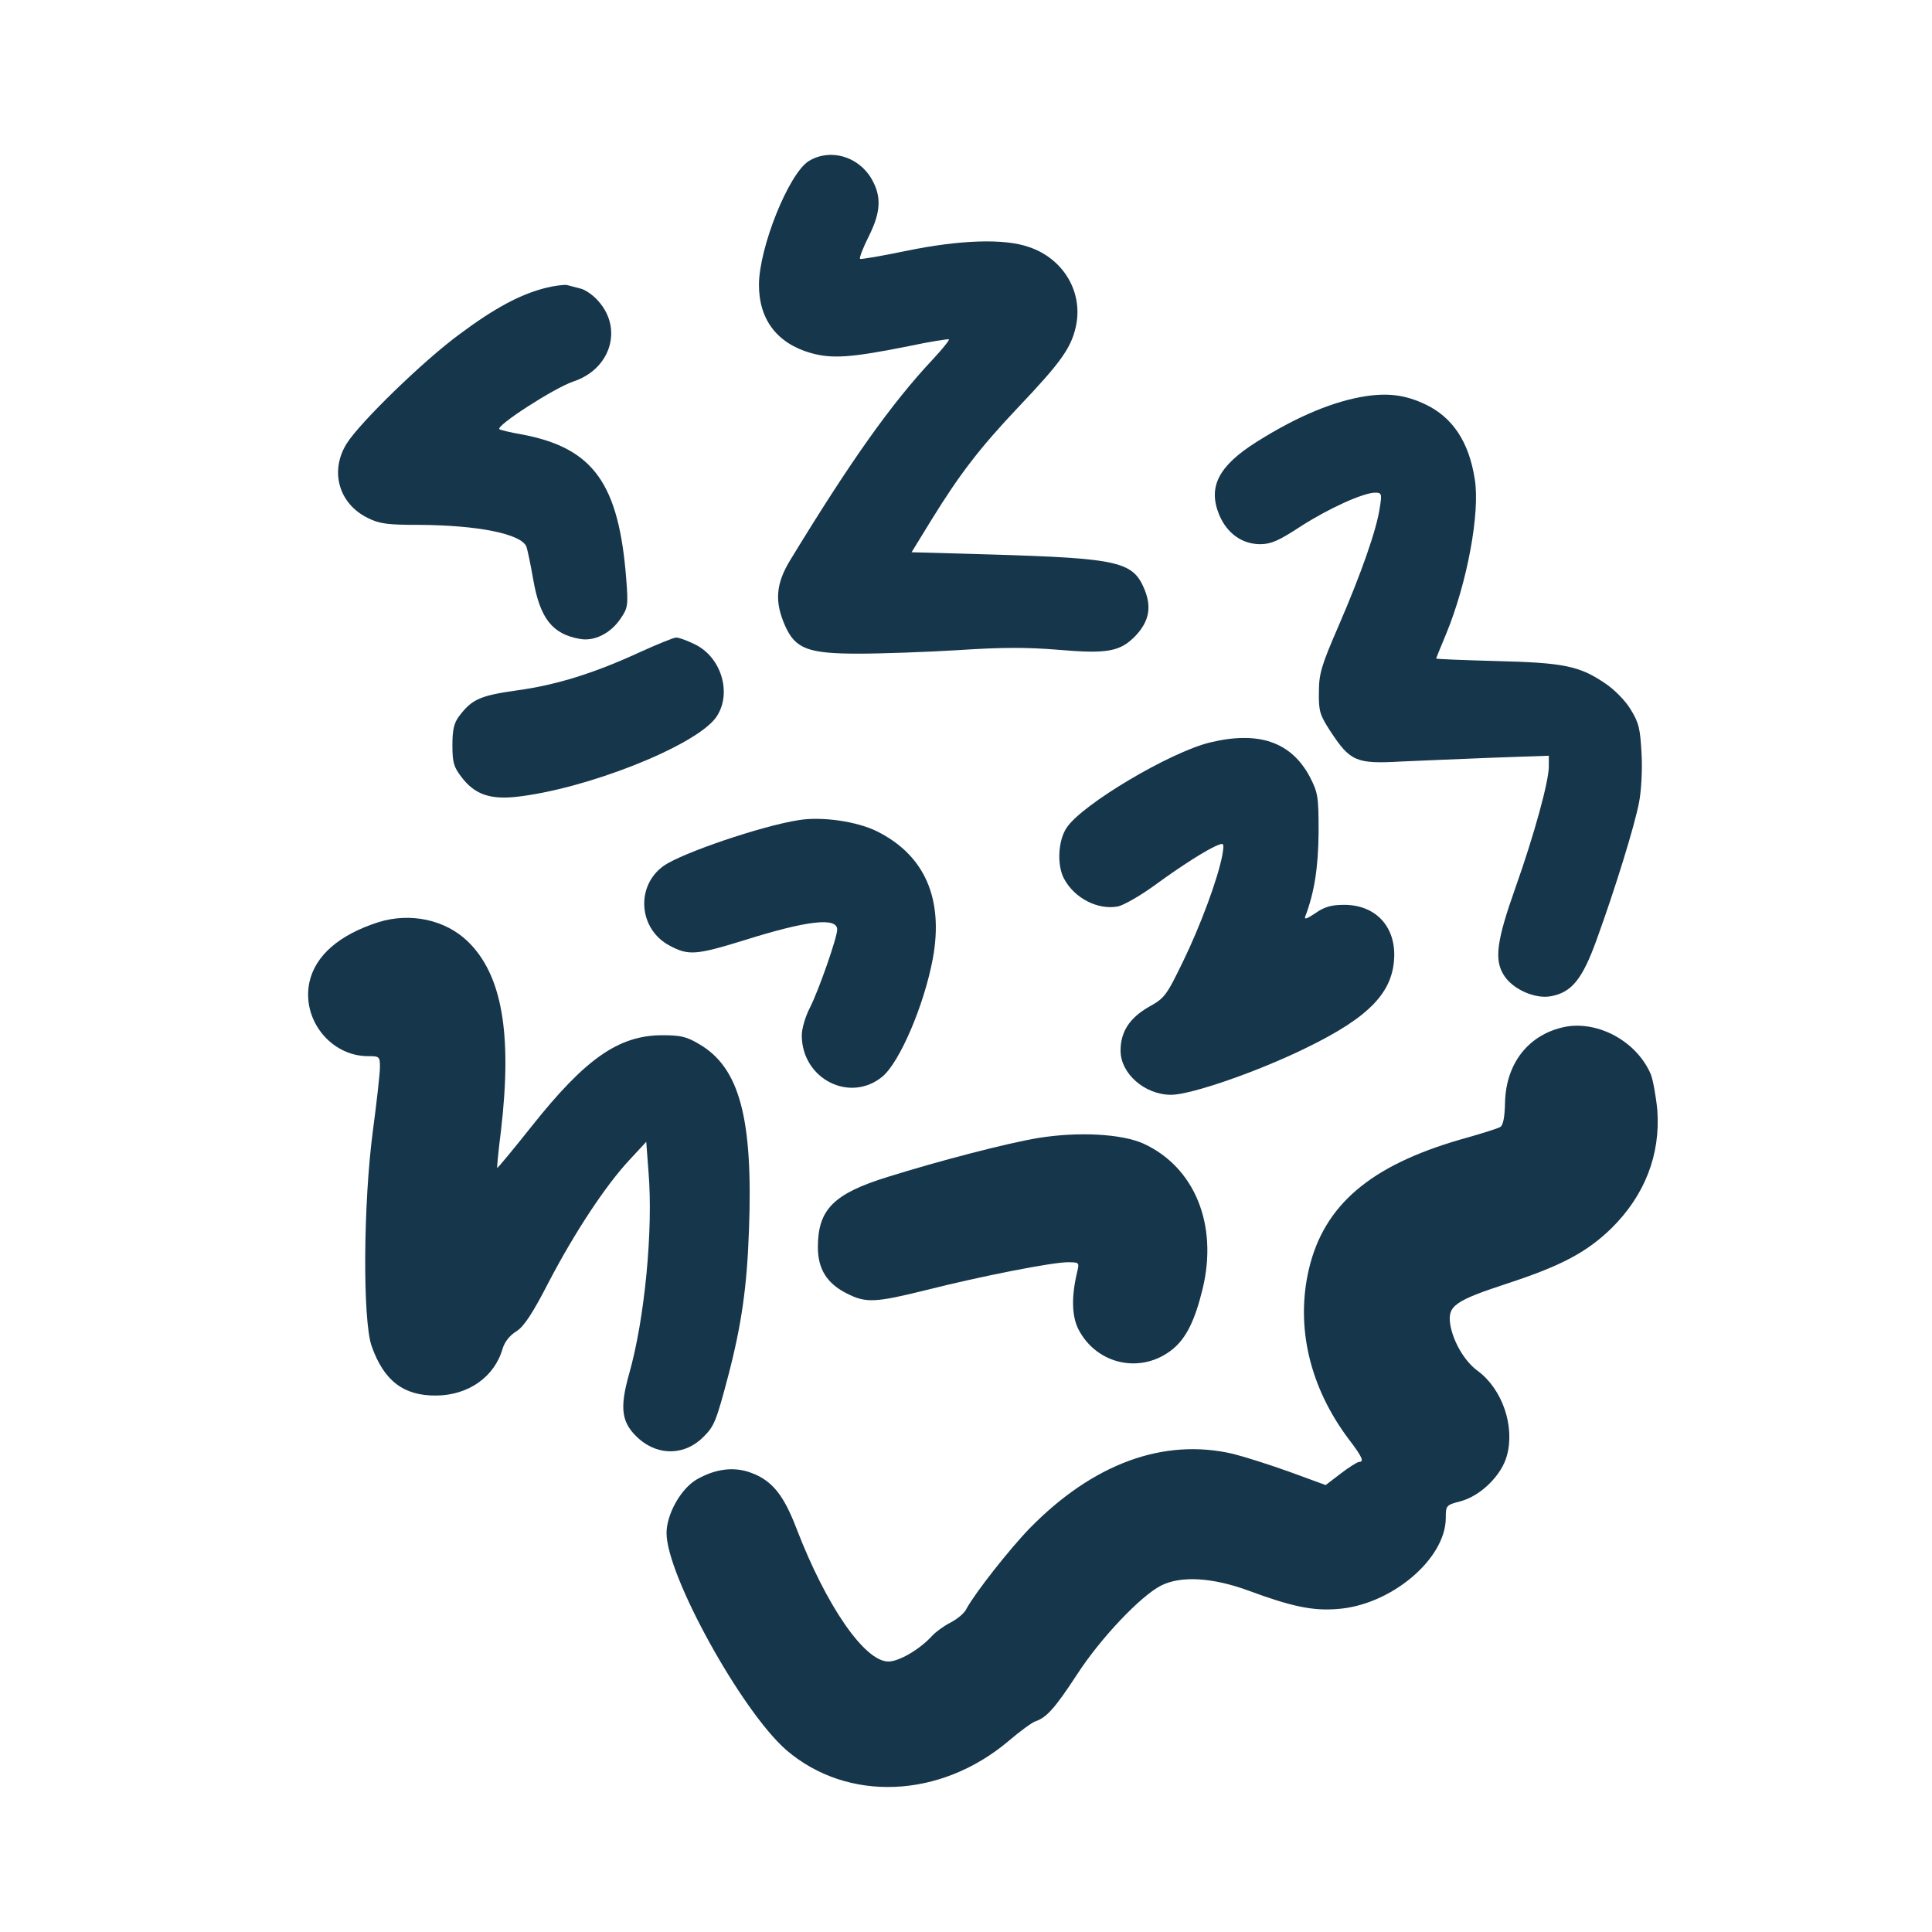 <?xml version="1.0" standalone="no"?>
<!DOCTYPE svg PUBLIC "-//W3C//DTD SVG 20010904//EN"
 "http://www.w3.org/TR/2001/REC-SVG-20010904/DTD/svg10.dtd">
<svg version="1.0" xmlns="http://www.w3.org/2000/svg"
 width="600pt" height="600pt" viewBox="0 0 600 600"
 preserveAspectRatio="xMidYMid meet">
<g transform="translate(0,600) scale(0.1,-0.1)"
fill="#16364b" stroke="none">
<path d="M2512 5500 c-62 -38 -155 -269 -155 -385 0 -107 56 -181 160 -211 67
-19 125 -15 305 21 66 14 123 23 125 21 2 -2 -20 -30 -51 -63 -130 -139 -255
-316 -441 -621 -46 -75 -50 -130 -17 -205 32 -72 71 -87 229 -87 70 0 210 5
309 11 135 9 215 9 311 1 152 -13 192 -6 240 44 41 44 50 87 28 142 -36 88
-78 98 -477 110 l-247 7 62 101 c87 141 149 222 269 349 133 140 164 184 179
250 24 107 -38 212 -146 248 -77 27 -215 22 -380 -12 -77 -16 -142 -27 -144
-25 -3 3 9 34 27 70 38 76 40 124 9 178 -41 71 -129 96 -195 56z"/>
<path d="M1695 5106 c-79 -20 -158 -62 -268 -144 -113 -83 -309 -274 -350
-339 -54 -86 -25 -188 66 -232 36 -18 62 -21 158 -21 184 -1 318 -28 334 -68
3 -9 13 -55 21 -102 21 -120 59 -169 144 -184 45 -9 97 17 128 64 22 32 23 41
17 120 -23 299 -102 409 -325 451 -36 6 -67 14 -69 16 -13 10 170 128 229 148
116 38 155 163 79 249 -16 19 -42 37 -57 40 -15 4 -34 9 -42 11 -8 1 -37 -2
-65 -9z"/>
<path d="M4244 4770 c-100 -15 -214 -62 -341 -142 -119 -75 -152 -140 -117
-226 24 -58 71 -92 128 -92 33 0 58 11 125 55 87 56 195 105 232 105 20 0 21
-4 14 -47 -10 -69 -58 -205 -128 -367 -54 -124 -61 -149 -61 -206 -1 -59 3
-71 37 -123 60 -91 79 -100 217 -92 63 3 193 8 288 12 l172 6 0 -33 c0 -47
-45 -211 -103 -375 -59 -166 -67 -225 -37 -273 27 -44 97 -75 146 -66 65 12
98 52 143 177 57 157 117 351 131 424 7 34 11 103 8 152 -4 77 -8 96 -34 138
-16 27 -51 62 -78 80 -80 55 -130 65 -338 70 -104 3 -188 6 -188 8 0 1 14 35
31 76 66 160 106 378 89 481 -18 116 -69 192 -153 232 -61 29 -113 36 -183 26z"/>
<path d="M1988 3975 c-141 -65 -258 -102 -382 -119 -115 -16 -141 -28 -180
-80 -16 -21 -21 -42 -21 -90 0 -53 4 -68 28 -99 40 -53 87 -70 167 -62 218 23
557 157 623 246 51 71 20 185 -63 227 -24 12 -51 22 -60 22 -8 0 -59 -21 -112
-45z"/>
<path d="M3757 3694 c-123 -30 -395 -191 -444 -264 -27 -39 -31 -116 -9 -158
32 -61 105 -99 168 -87 18 4 69 33 113 65 82 60 166 114 199 126 17 7 18 4 12
-32 -14 -73 -67 -217 -122 -330 -52 -107 -57 -114 -108 -142 -58 -34 -86 -76
-86 -135 0 -71 75 -137 157 -137 61 0 267 71 418 145 200 97 274 175 275 290
0 93 -62 155 -156 155 -38 0 -61 -6 -89 -26 -27 -18 -36 -21 -31 -9 28 74 40
151 41 260 0 112 -2 123 -27 172 -58 109 -159 144 -311 107z"/>
<path d="M2480 3453 c-115 -18 -362 -102 -419 -142 -88 -63 -78 -197 19 -248
58 -31 82 -29 228 16 200 63 292 73 292 34 0 -24 -57 -188 -85 -243 -14 -27
-25 -65 -25 -85 0 -136 150 -212 251 -128 54 46 129 222 156 366 34 186 -25
321 -173 395 -62 31 -171 47 -244 35z"/>
<path d="M1175 3136 c-122 -39 -196 -104 -214 -186 -25 -116 66 -230 182 -230
35 0 37 -1 37 -34 0 -19 -10 -108 -22 -198 -30 -227 -32 -586 -4 -668 38 -108
99 -155 201 -154 100 1 181 58 206 146 6 20 22 41 42 53 24 15 50 54 102 155
80 153 176 299 251 379 l51 55 7 -93 c15 -181 -12 -458 -60 -627 -31 -110 -24
-154 31 -203 61 -53 143 -51 200 7 33 33 39 47 76 187 42 160 59 280 65 455
13 346 -29 504 -154 577 -40 24 -58 28 -117 28 -135 -1 -238 -74 -404 -283
-58 -73 -106 -131 -107 -129 -1 1 4 54 12 117 35 301 3 483 -103 586 -70 68
-179 91 -278 60z"/>
<path d="M4860 2811 c-112 -23 -183 -112 -186 -235 -1 -47 -6 -71 -15 -76 -8
-5 -63 -22 -124 -39 -279 -81 -423 -203 -470 -402 -42 -179 2 -367 124 -529
42 -55 48 -70 32 -70 -5 0 -31 -16 -57 -36 l-47 -36 -112 41 c-61 22 -140 47
-176 56 -215 50 -434 -30 -631 -231 -63 -65 -170 -201 -197 -251 -6 -13 -28
-31 -49 -42 -20 -10 -46 -29 -57 -41 -38 -42 -103 -80 -136 -80 -74 0 -193
173 -285 412 -40 105 -76 150 -141 174 -53 20 -111 13 -170 -21 -49 -29 -93
-108 -93 -166 0 -132 234 -554 372 -674 190 -163 478 -151 690 28 35 30 72 57
83 61 35 12 60 39 130 146 74 114 198 244 261 276 62 31 159 25 269 -15 135
-50 201 -64 277 -58 166 11 337 154 338 282 0 40 1 41 47 53 62 17 127 81 143
142 25 92 -15 206 -90 262 -41 29 -77 91 -86 144 -9 59 12 74 183 130 164 54
242 96 318 170 103 102 152 228 142 366 -4 42 -13 92 -20 111 -43 102 -163
168 -267 148z"/>
<path d="M3225 2466 c-97 -16 -308 -71 -468 -121 -168 -52 -217 -101 -217
-218 0 -68 28 -113 90 -144 59 -30 87 -29 248 11 170 43 390 86 438 86 35 0
36 -1 30 -27 -19 -78 -18 -139 3 -181 57 -111 197 -141 294 -61 41 34 68 88
92 187 48 199 -25 377 -183 450 -68 31 -203 38 -327 18z"/>
</g>
</svg>
